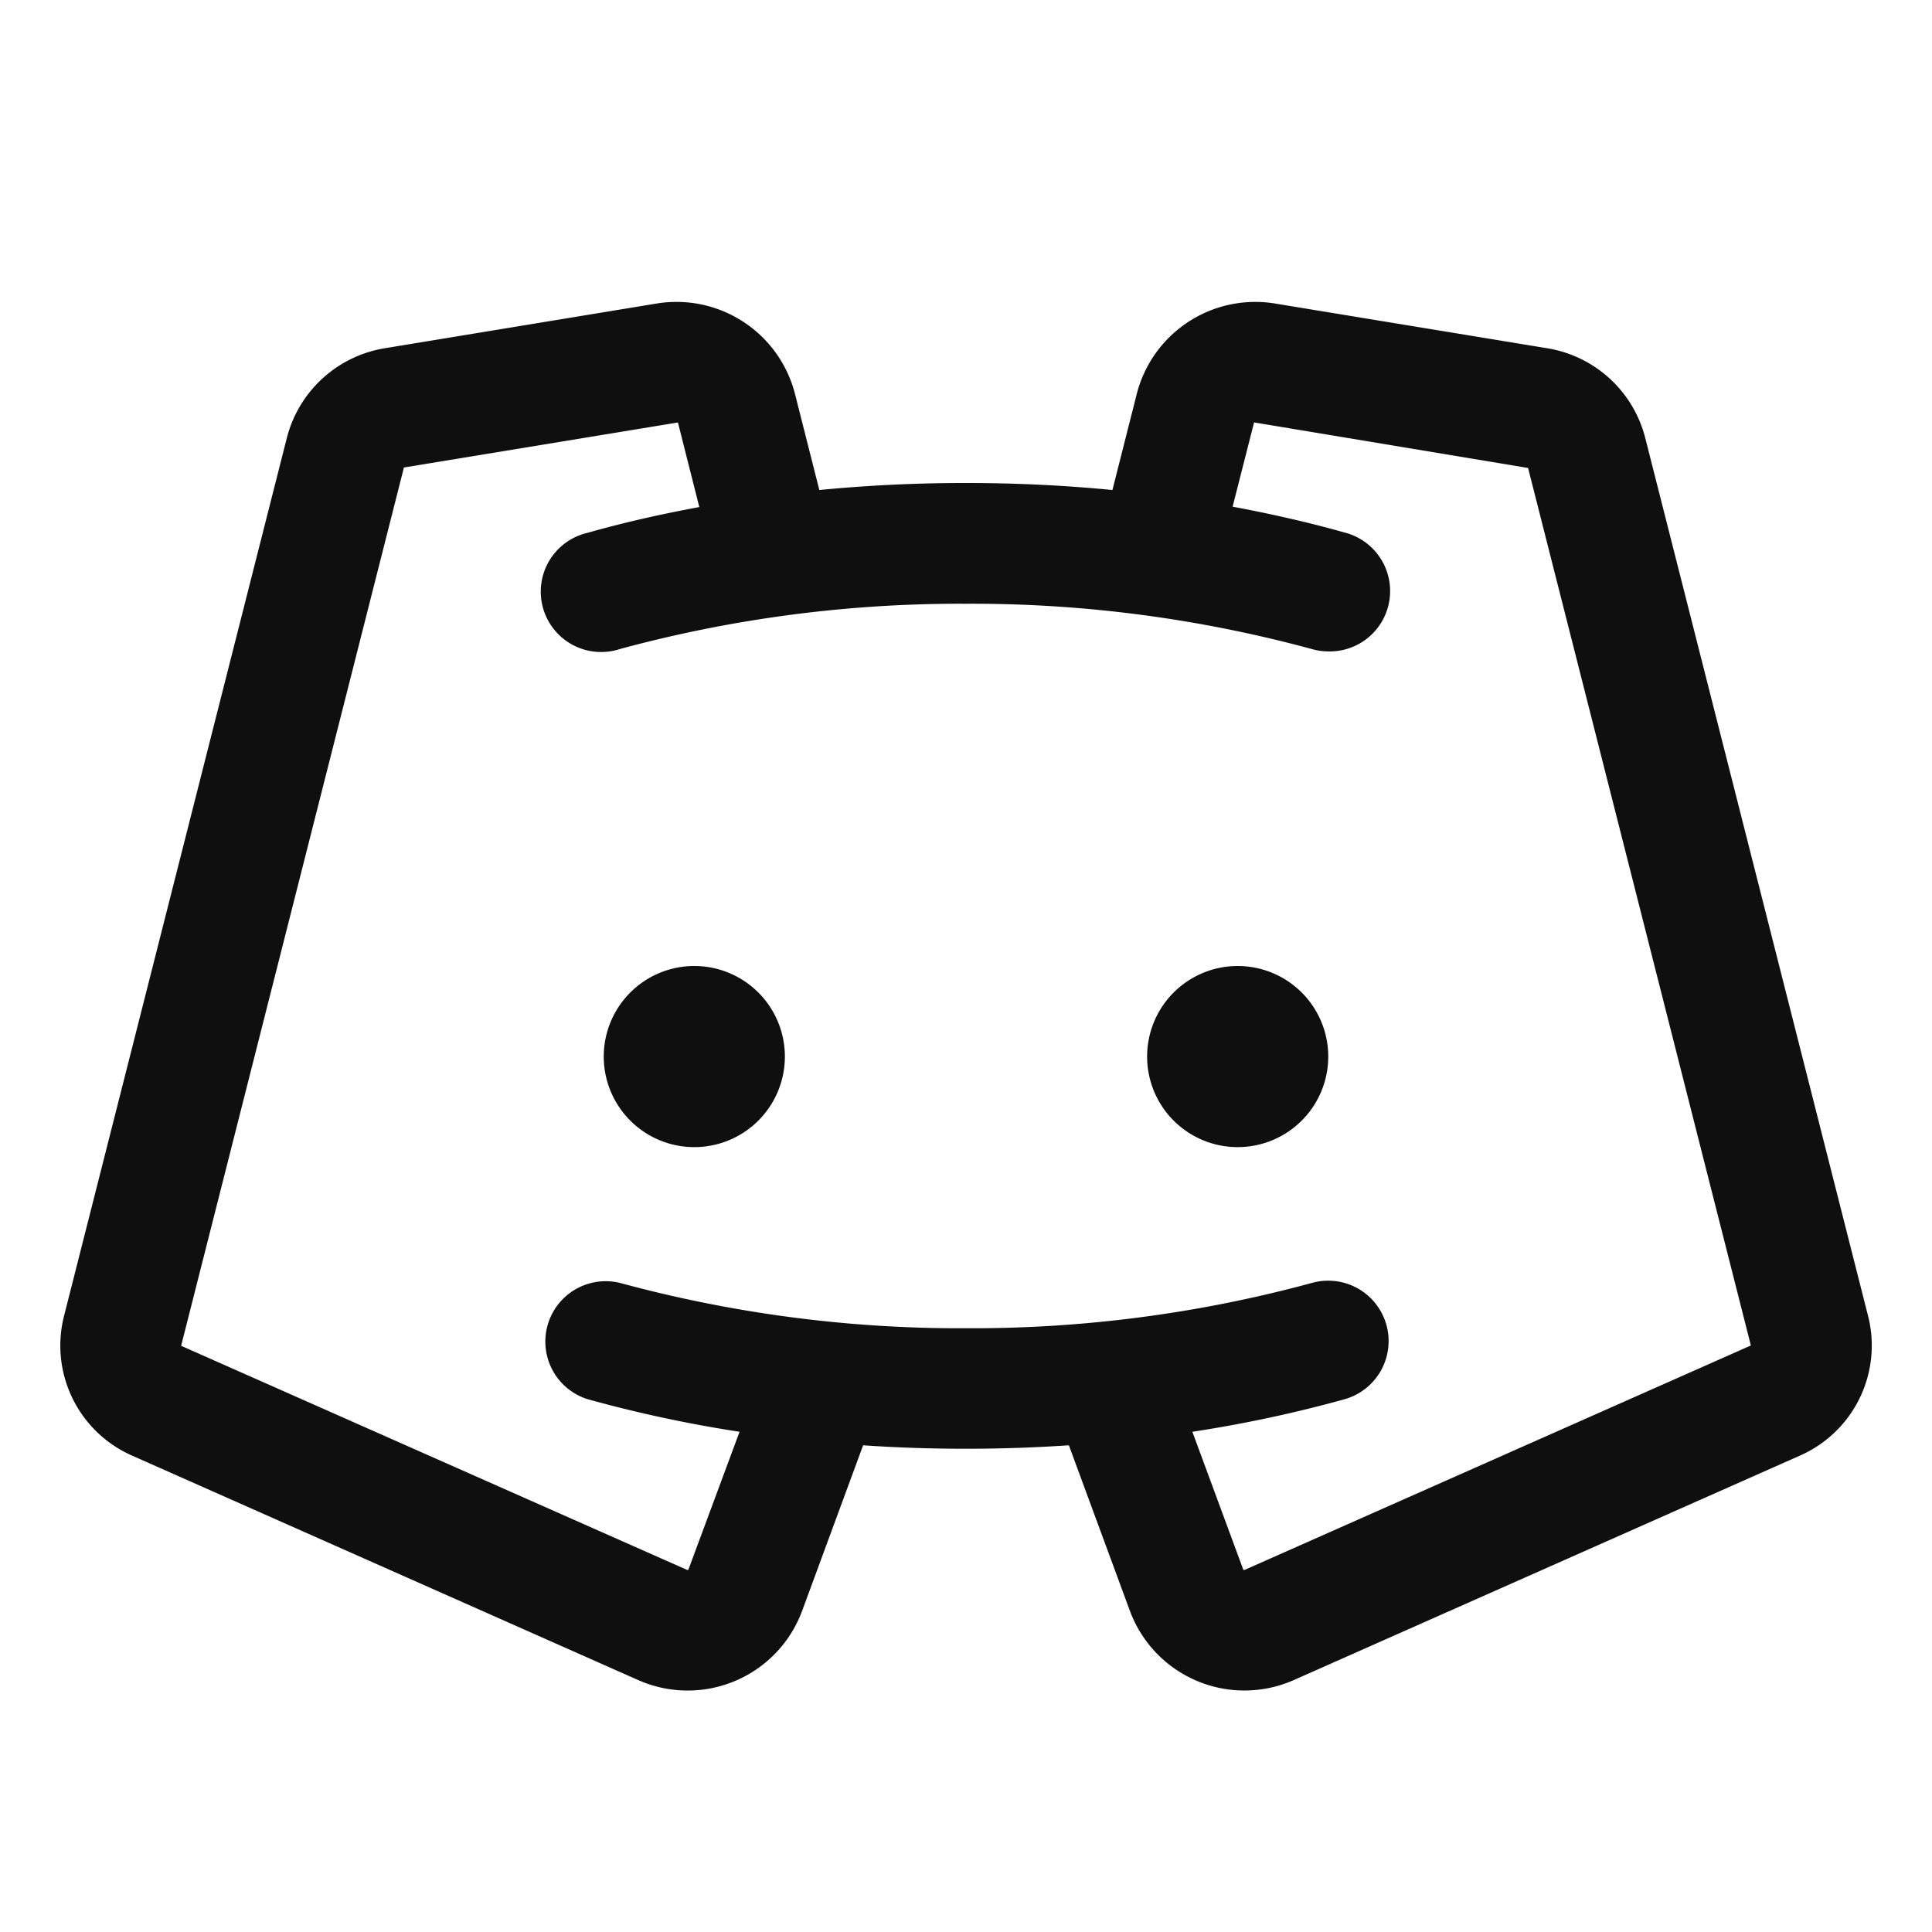 <svg xmlns="http://www.w3.org/2000/svg" width="24" height="24" fill="none"><path fill="#100F0F" d="M9.75 13.125a1.125 1.125 0 1 1-2.25 0 1.125 1.125 0 0 1 2.25 0ZM15.375 12a1.125 1.125 0 1 0 0 2.25 1.125 1.125 0 0 0 0-2.25Zm6.98 6.084-6.282 2.786a1.517 1.517 0 0 1-2.035-.854l-.76-2.062c-.42.028-.846.043-1.278.043-.432 0-.858-.014-1.278-.043l-.76 2.063a1.516 1.516 0 0 1-2.035.853l-6.282-2.786a1.493 1.493 0 0 1-.85-1.735L3.564 5.437A1.507 1.507 0 0 1 4.78 4.326l3.38-.556a1.52 1.52 0 0 1 1.713 1.113l.305 1.204A18.735 18.735 0 0 1 12 6c.618 0 1.224.029 1.819.087l.305-1.204a1.52 1.52 0 0 1 1.712-1.113l3.383.556a1.506 1.506 0 0 1 1.218 1.111l2.769 10.911a1.493 1.493 0 0 1-.851 1.736Zm-.605-1.37L18.982 5.812h-.008l-3.38-.562a.016.016 0 0 0-.016 0l-.266 1.044c.469.088.938.193 1.39.321a.75.75 0 0 1-.202 1.477.758.758 0 0 1-.203-.029c-1.4-.38-2.846-.57-4.297-.563a16.148 16.148 0 0 0-4.298.562.75.75 0 1 1-.404-1.443c.451-.128.916-.233 1.389-.32L8.422 5.25H8.41l-3.384.556h-.008L2.25 16.718 8.531 19.5a.022.022 0 0 0 .02 0l.636-1.714a16.22 16.22 0 0 1-1.888-.405.75.75 0 0 1 .403-1.444c1.401.38 2.847.57 4.298.563a16.112 16.112 0 0 0 4.297-.563.75.75 0 0 1 .405 1.445c-.62.172-1.252.307-1.89.404l.633 1.714a.021.021 0 0 0 .02 0l6.285-2.786Z"/></svg>